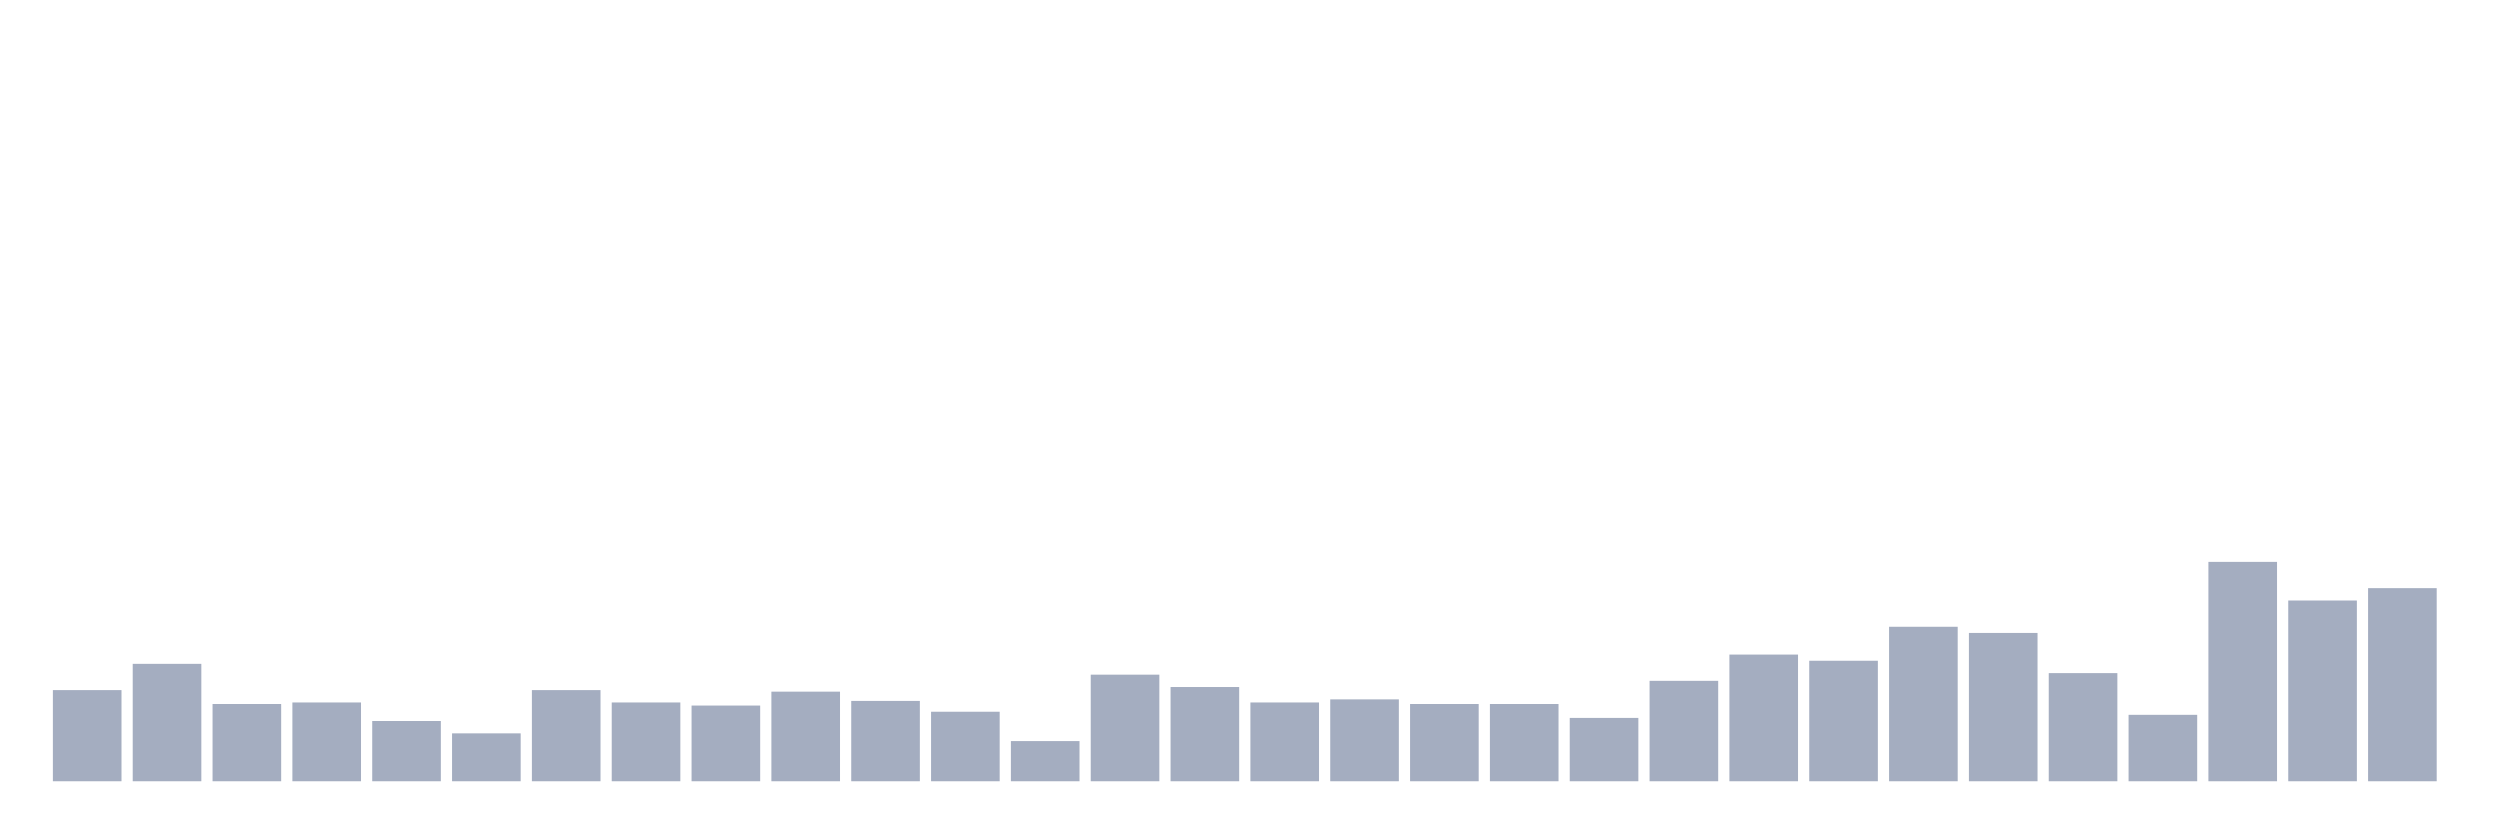 <svg xmlns="http://www.w3.org/2000/svg" viewBox="0 0 480 160"><g transform="translate(10,10)"><rect class="bar" x="0.153" width="13.175" y="122.5" height="17.5" fill="rgb(164,173,192)"></rect><rect class="bar" x="15.482" width="13.175" y="117.458" height="22.542" fill="rgb(164,173,192)"></rect><rect class="bar" x="30.81" width="13.175" y="125.169" height="14.831" fill="rgb(164,173,192)"></rect><rect class="bar" x="46.138" width="13.175" y="124.873" height="15.127" fill="rgb(164,173,192)"></rect><rect class="bar" x="61.466" width="13.175" y="128.432" height="11.568" fill="rgb(164,173,192)"></rect><rect class="bar" x="76.794" width="13.175" y="130.805" height="9.195" fill="rgb(164,173,192)"></rect><rect class="bar" x="92.123" width="13.175" y="122.5" height="17.5" fill="rgb(164,173,192)"></rect><rect class="bar" x="107.451" width="13.175" y="124.873" height="15.127" fill="rgb(164,173,192)"></rect><rect class="bar" x="122.779" width="13.175" y="125.466" height="14.534" fill="rgb(164,173,192)"></rect><rect class="bar" x="138.107" width="13.175" y="122.797" height="17.203" fill="rgb(164,173,192)"></rect><rect class="bar" x="153.436" width="13.175" y="124.576" height="15.424" fill="rgb(164,173,192)"></rect><rect class="bar" x="168.764" width="13.175" y="126.653" height="13.347" fill="rgb(164,173,192)"></rect><rect class="bar" x="184.092" width="13.175" y="132.288" height="7.712" fill="rgb(164,173,192)"></rect><rect class="bar" x="199.42" width="13.175" y="119.534" height="20.466" fill="rgb(164,173,192)"></rect><rect class="bar" x="214.748" width="13.175" y="121.907" height="18.093" fill="rgb(164,173,192)"></rect><rect class="bar" x="230.077" width="13.175" y="124.873" height="15.127" fill="rgb(164,173,192)"></rect><rect class="bar" x="245.405" width="13.175" y="124.28" height="15.72" fill="rgb(164,173,192)"></rect><rect class="bar" x="260.733" width="13.175" y="125.169" height="14.831" fill="rgb(164,173,192)"></rect><rect class="bar" x="276.061" width="13.175" y="125.169" height="14.831" fill="rgb(164,173,192)"></rect><rect class="bar" x="291.39" width="13.175" y="127.839" height="12.161" fill="rgb(164,173,192)"></rect><rect class="bar" x="306.718" width="13.175" y="120.72" height="19.28" fill="rgb(164,173,192)"></rect><rect class="bar" x="322.046" width="13.175" y="115.678" height="24.322" fill="rgb(164,173,192)"></rect><rect class="bar" x="337.374" width="13.175" y="116.864" height="23.136" fill="rgb(164,173,192)"></rect><rect class="bar" x="352.702" width="13.175" y="110.339" height="29.661" fill="rgb(164,173,192)"></rect><rect class="bar" x="368.031" width="13.175" y="111.525" height="28.475" fill="rgb(164,173,192)"></rect><rect class="bar" x="383.359" width="13.175" y="119.237" height="20.763" fill="rgb(164,173,192)"></rect><rect class="bar" x="398.687" width="13.175" y="127.246" height="12.754" fill="rgb(164,173,192)"></rect><rect class="bar" x="414.015" width="13.175" y="97.881" height="42.119" fill="rgb(164,173,192)"></rect><rect class="bar" x="429.344" width="13.175" y="105.297" height="34.703" fill="rgb(164,173,192)"></rect><rect class="bar" x="444.672" width="13.175" y="102.924" height="37.076" fill="rgb(164,173,192)"></rect></g></svg>